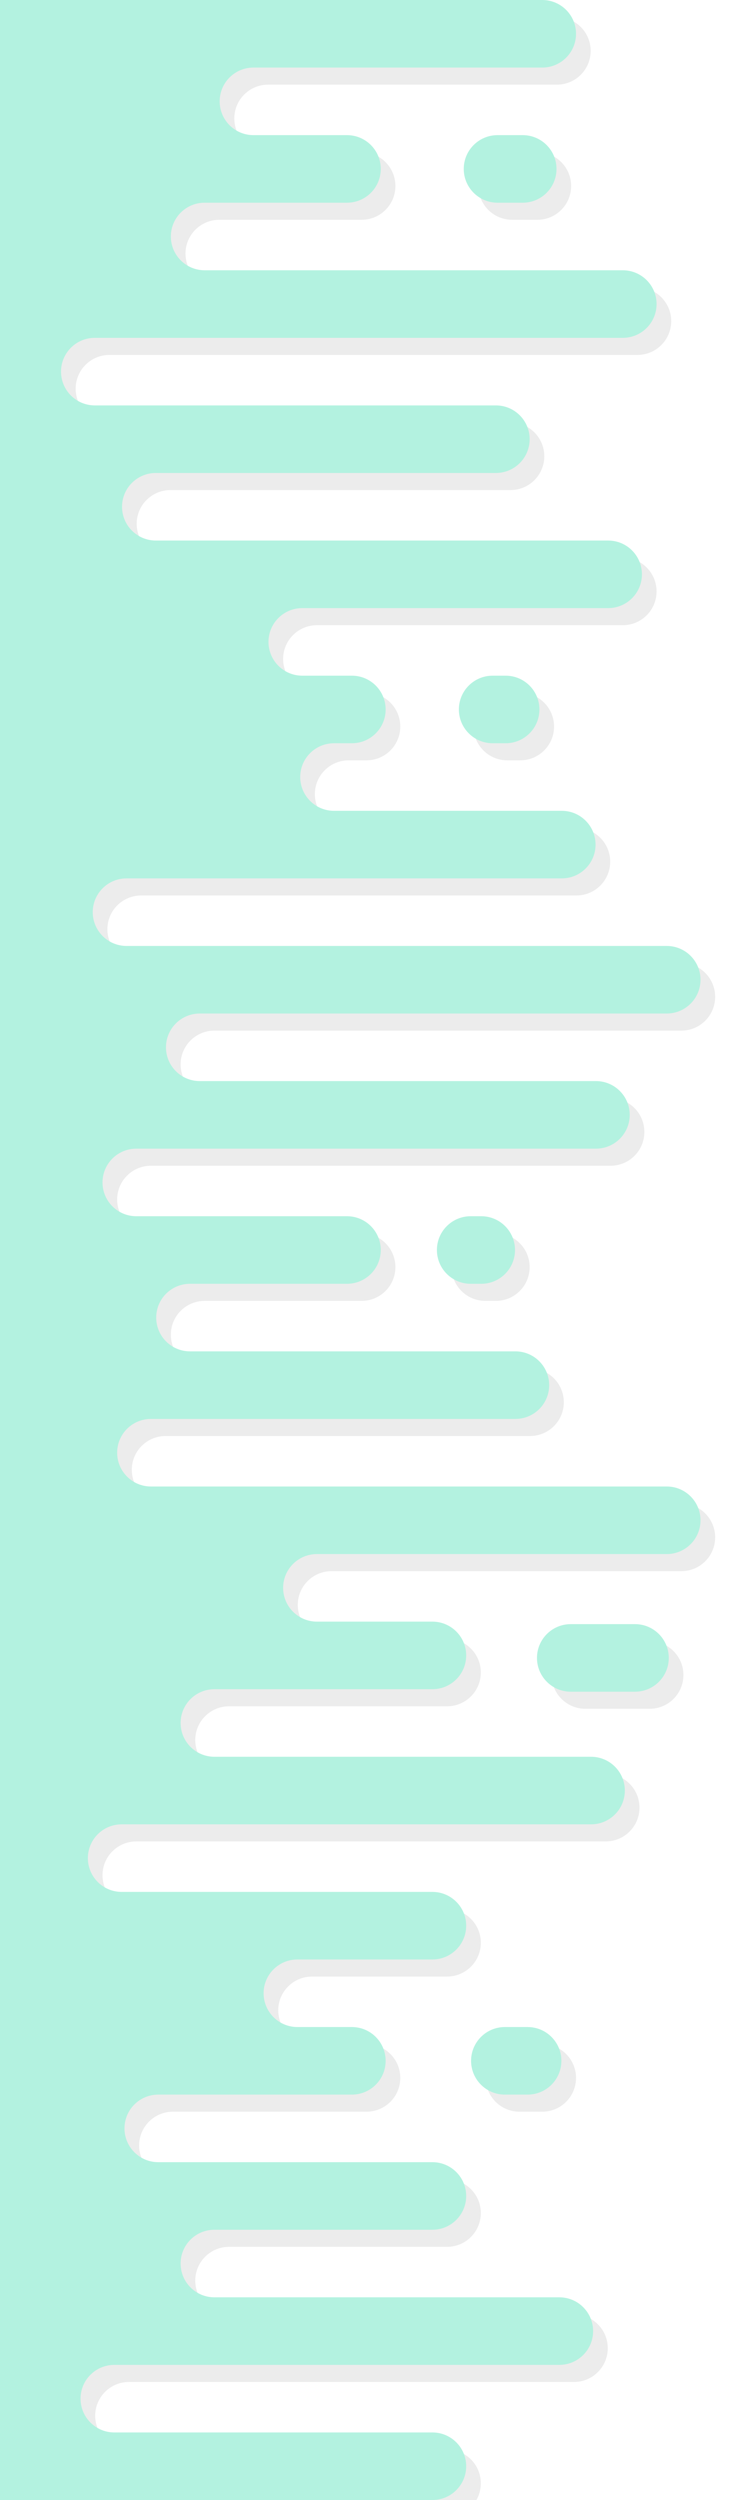 <svg width="304" height="1024" fill="none" xmlns="http://www.w3.org/2000/svg"><g opacity=".38" clip-path="url(#a)" fill-rule="evenodd" clip-rule="evenodd"><path d="M109.838 7H6v1024h177.162c7.643 0 13.838-6.2 13.838-13.84s-6.195-13.84-13.838-13.84H52.838c-7.643 0-13.838-6.191-13.838-13.833 0-7.643 6.195-13.838 13.838-13.838h182.324c7.643 0 13.838-6.196 13.838-13.838 0-7.643-6.195-13.838-13.838-13.838H93.838c-7.643 0-13.838-6.195-13.838-13.838 0-7.642 6.195-13.838 13.838-13.838h89.324c7.643 0 13.838-6.195 13.838-13.838 0-7.632-6.18-13.822-13.809-13.837H70.838c-7.643 0-13.838-6.196-13.838-13.838 0-7.643 6.195-13.838 13.838-13.838H150.162c7.643 0 13.838-6.196 13.838-13.838 0-7.642-6.195-13.838-13.838-13.838H127.838c-7.643 0-13.838-6.195-13.838-13.838 0-7.642 6.195-13.837 13.838-13.837h55.324c7.643 0 13.838-6.196 13.838-13.838 0-7.643-6.195-13.838-13.838-13.838H55.838c-7.643 0-13.838-6.195-13.838-13.838 0-7.642 6.195-13.838 13.838-13.838h192.324c7.643 0 13.838-6.195 13.838-13.838 0-7.642-6.195-13.837-13.838-13.837H93.838c-7.643 0-13.838-6.196-13.838-13.838 0-7.643 6.195-13.838 13.838-13.838h89.324c7.643 0 13.838-6.196 13.838-13.838 0-7.642-6.195-13.838-13.838-13.838h-47.324c-7.643 0-13.838-6.195-13.838-13.838 0-7.642 6.195-13.837 13.838-13.837h143.324c7.643 0 13.838-6.196 13.838-13.838 0-7.643-6.195-13.838-13.838-13.838H67.838c-7.643 0-13.838-6.196-13.838-13.838 0-7.642 6.195-13.838 13.838-13.838h149.324c7.643 0 13.838-6.195 13.838-13.838 0-7.642-6.195-13.838-13.838-13.838H83.838c-7.643 0-13.838-6.195-13.838-13.837 0-7.643 6.195-13.838 13.838-13.838h64.324c7.643 0 13.838-6.196 13.838-13.838 0-7.642-6.195-13.838-13.838-13.838H61.838c-7.643 0-13.838-6.195-13.838-13.838 0-7.642 6.195-13.838 13.838-13.838h188.324c7.643 0 13.838-6.195 13.838-13.837 0-7.643-6.195-13.838-13.838-13.838H87.838c-7.643 0-13.838-6.196-13.838-13.838 0-7.642 6.195-13.838 13.838-13.838h191.324c7.643 0 13.838-6.195 13.838-13.838 0-7.642-6.195-13.838-13.838-13.838H57.838c-7.643 0-13.838-6.195-13.838-13.837 0-7.643 6.195-13.838 13.838-13.838h178.324c7.643 0 13.838-6.196 13.838-13.838 0-7.643-6.195-13.838-13.838-13.838H142.838c-7.643 0-13.838-6.195-13.838-13.838 0-7.642 6.195-13.838 13.838-13.838h7.324c7.643 0 13.838-6.195 13.838-13.837 0-7.633-6.18-13.822-13.808-13.838h-20.354c-7.643 0-13.838-6.196-13.838-13.838 0-7.642 6.195-13.838 13.838-13.838h125.324c7.643 0 13.838-6.195 13.838-13.838 0-7.642-6.195-13.838-13.838-13.838H69.838c-7.643 0-13.838-6.195-13.838-13.837 0-7.643 6.195-13.838 13.838-13.838h139.324c7.643 0 13.838-6.196 13.838-13.838 0-7.643-6.195-13.838-13.838-13.838H44.838c-7.643 0-13.838-6.195-13.838-13.838 0-7.642 6.195-13.838 13.838-13.838h216.324c7.643 0 13.838-6.195 13.838-13.837 0-7.643-6.195-13.838-13.838-13.838H89.838c-7.643 0-13.838-6.196-13.838-13.838 0-7.642 6.195-13.838 13.838-13.838h58.324c7.643 0 13.838-6.195 13.838-13.838 0-7.636-6.186-13.828-13.82-13.838h-38.342C102.195 62.351 96 56.156 96 48.514c0-7.643 6.195-13.838 13.838-13.838H228.162c7.643 0 13.838-6.196 13.838-13.838C242 13.195 235.805 7 228.162 7H109.838ZM226 686.079c0-7.642 6.195-13.838 13.838-13.838h26.324c7.643 0 13.838 6.196 13.838 13.838 0 7.642-6.195 13.838-13.838 13.838h-26.324c-7.643 0-13.838-6.196-13.838-13.838ZM209.838 62.351c-7.643 0-13.838 6.196-13.838 13.838 0 7.643 6.195 13.838 13.838 13.838h10.324c7.643 0 13.838-6.195 13.838-13.838 0-7.642-6.195-13.838-13.838-13.838h-10.324ZM194 297.595c0-7.643 6.195-13.838 13.838-13.838h5.324c7.643 0 13.838 6.195 13.838 13.838 0 7.642-6.195 13.837-13.838 13.837h-5.324c-7.643 0-13.838-6.195-13.838-13.837ZM185 519c0-7.642 6.195-13.838 13.838-13.838h4.324c7.643 0 13.838 6.196 13.838 13.838 0 7.642-6.195 13.838-13.838 13.838h-4.324c-7.643 0-13.838-6.196-13.838-13.838Zm14 332.108c0-7.642 6.195-13.838 13.838-13.838h9.324c7.643 0 13.838 6.196 13.838 13.838 0 7.642-6.195 13.838-13.838 13.838h-9.324c-7.643 0-13.838-6.196-13.838-13.838Z" fill="#0D0D0D" fill-opacity=".21"/><path d="M103.838 0H0v1024h177.162c7.643 0 13.838-6.2 13.838-13.84s-6.195-13.836-13.838-13.836H46.838c-7.643 0-13.838-6.195-13.838-13.837 0-7.643 6.195-13.838 13.838-13.838h182.324c7.643 0 13.838-6.196 13.838-13.838 0-7.643-6.195-13.838-13.838-13.838H87.838c-7.643 0-13.838-6.195-13.838-13.838 0-7.642 6.195-13.838 13.838-13.838h89.324c7.643 0 13.838-6.195 13.838-13.838 0-7.632-6.18-13.822-13.809-13.837H64.838c-7.643 0-13.838-6.196-13.838-13.838 0-7.643 6.195-13.838 13.838-13.838H144.162c7.643 0 13.838-6.196 13.838-13.838 0-7.642-6.195-13.838-13.838-13.838H121.838c-7.643 0-13.838-6.195-13.838-13.838 0-7.642 6.195-13.837 13.838-13.837h55.324c7.643 0 13.838-6.196 13.838-13.838 0-7.643-6.195-13.838-13.838-13.838H49.838c-7.643 0-13.838-6.195-13.838-13.838 0-7.642 6.195-13.838 13.838-13.838h192.324c7.643 0 13.838-6.195 13.838-13.838 0-7.642-6.195-13.837-13.838-13.837H87.838c-7.643 0-13.838-6.196-13.838-13.838 0-7.643 6.195-13.838 13.838-13.838h89.324c7.643 0 13.838-6.196 13.838-13.838 0-7.642-6.195-13.838-13.838-13.838h-47.324c-7.643 0-13.838-6.195-13.838-13.838 0-7.642 6.195-13.837 13.838-13.837h143.324c7.643 0 13.838-6.196 13.838-13.838 0-7.643-6.195-13.838-13.838-13.838H61.838c-7.643 0-13.838-6.196-13.838-13.838 0-7.642 6.195-13.838 13.838-13.838h149.324c7.643 0 13.838-6.195 13.838-13.838 0-7.642-6.195-13.838-13.838-13.838H77.838c-7.643 0-13.838-6.195-13.838-13.837 0-7.643 6.195-13.838 13.838-13.838h64.324c7.643 0 13.838-6.196 13.838-13.838 0-7.642-6.195-13.838-13.838-13.838H55.838c-7.643 0-13.838-6.195-13.838-13.838 0-7.642 6.195-13.838 13.838-13.838h188.324c7.643 0 13.838-6.195 13.838-13.837 0-7.643-6.195-13.838-13.838-13.838H81.838c-7.643 0-13.838-6.196-13.838-13.838 0-7.642 6.195-13.838 13.838-13.838h191.324c7.643 0 13.838-6.195 13.838-13.838 0-7.642-6.195-13.838-13.838-13.838H51.838c-7.643 0-13.838-6.195-13.838-13.837 0-7.643 6.195-13.838 13.838-13.838h178.324c7.643 0 13.838-6.196 13.838-13.838 0-7.643-6.195-13.838-13.838-13.838H136.838c-7.643 0-13.838-6.195-13.838-13.838 0-7.642 6.195-13.838 13.838-13.838h7.324c7.643 0 13.838-6.195 13.838-13.837 0-7.633-6.18-13.822-13.808-13.838h-20.354c-7.643 0-13.838-6.196-13.838-13.838 0-7.642 6.195-13.838 13.838-13.838h125.324c7.643 0 13.838-6.195 13.838-13.838 0-7.642-6.195-13.838-13.838-13.838H63.838c-7.643 0-13.838-6.195-13.838-13.837 0-7.643 6.195-13.838 13.838-13.838h139.324c7.643 0 13.838-6.196 13.838-13.838 0-7.643-6.195-13.838-13.838-13.838H38.838c-7.643 0-13.838-6.195-13.838-13.838 0-7.642 6.195-13.838 13.838-13.838h216.324c7.643 0 13.838-6.195 13.838-13.837 0-7.643-6.195-13.838-13.838-13.838H83.838c-7.643 0-13.838-6.196-13.838-13.838 0-7.642 6.195-13.838 13.838-13.838h58.324c7.643 0 13.838-6.195 13.838-13.838 0-7.636-6.186-13.828-13.82-13.838h-38.342C96.195 55.351 90 49.156 90 41.514c0-7.643 6.195-13.838 13.838-13.838H222.162c7.643 0 13.838-6.196 13.838-13.838C236 6.195 229.805 0 222.162 0H103.838ZM220 679.079c0-7.642 6.195-13.838 13.838-13.838h26.324c7.643 0 13.838 6.196 13.838 13.838 0 7.642-6.195 13.838-13.838 13.838h-26.324c-7.643 0-13.838-6.196-13.838-13.838ZM203.838 55.351c-7.643 0-13.838 6.196-13.838 13.838 0 7.643 6.195 13.838 13.838 13.838h10.324c7.643 0 13.838-6.195 13.838-13.838 0-7.642-6.195-13.838-13.838-13.838h-10.324ZM188 290.595c0-7.643 6.195-13.838 13.838-13.838h5.324c7.643 0 13.838 6.195 13.838 13.838 0 7.642-6.195 13.837-13.838 13.837h-5.324c-7.643 0-13.838-6.195-13.838-13.837ZM179 512c0-7.642 6.195-13.838 13.838-13.838h4.324c7.643 0 13.838 6.196 13.838 13.838 0 7.642-6.195 13.838-13.838 13.838h-4.324c-7.643 0-13.838-6.196-13.838-13.838Zm14 332.108c0-7.642 6.195-13.838 13.838-13.838h9.324c7.643 0 13.838 6.196 13.838 13.838 0 7.642-6.195 13.838-13.838 13.838h-9.324c-7.643 0-13.838-6.196-13.838-13.838Z" fill="#37DEAD"/></g><defs><clipPath id="a"><path fill="#fff" d="M0 0h304v1024H0z"/></clipPath></defs></svg>